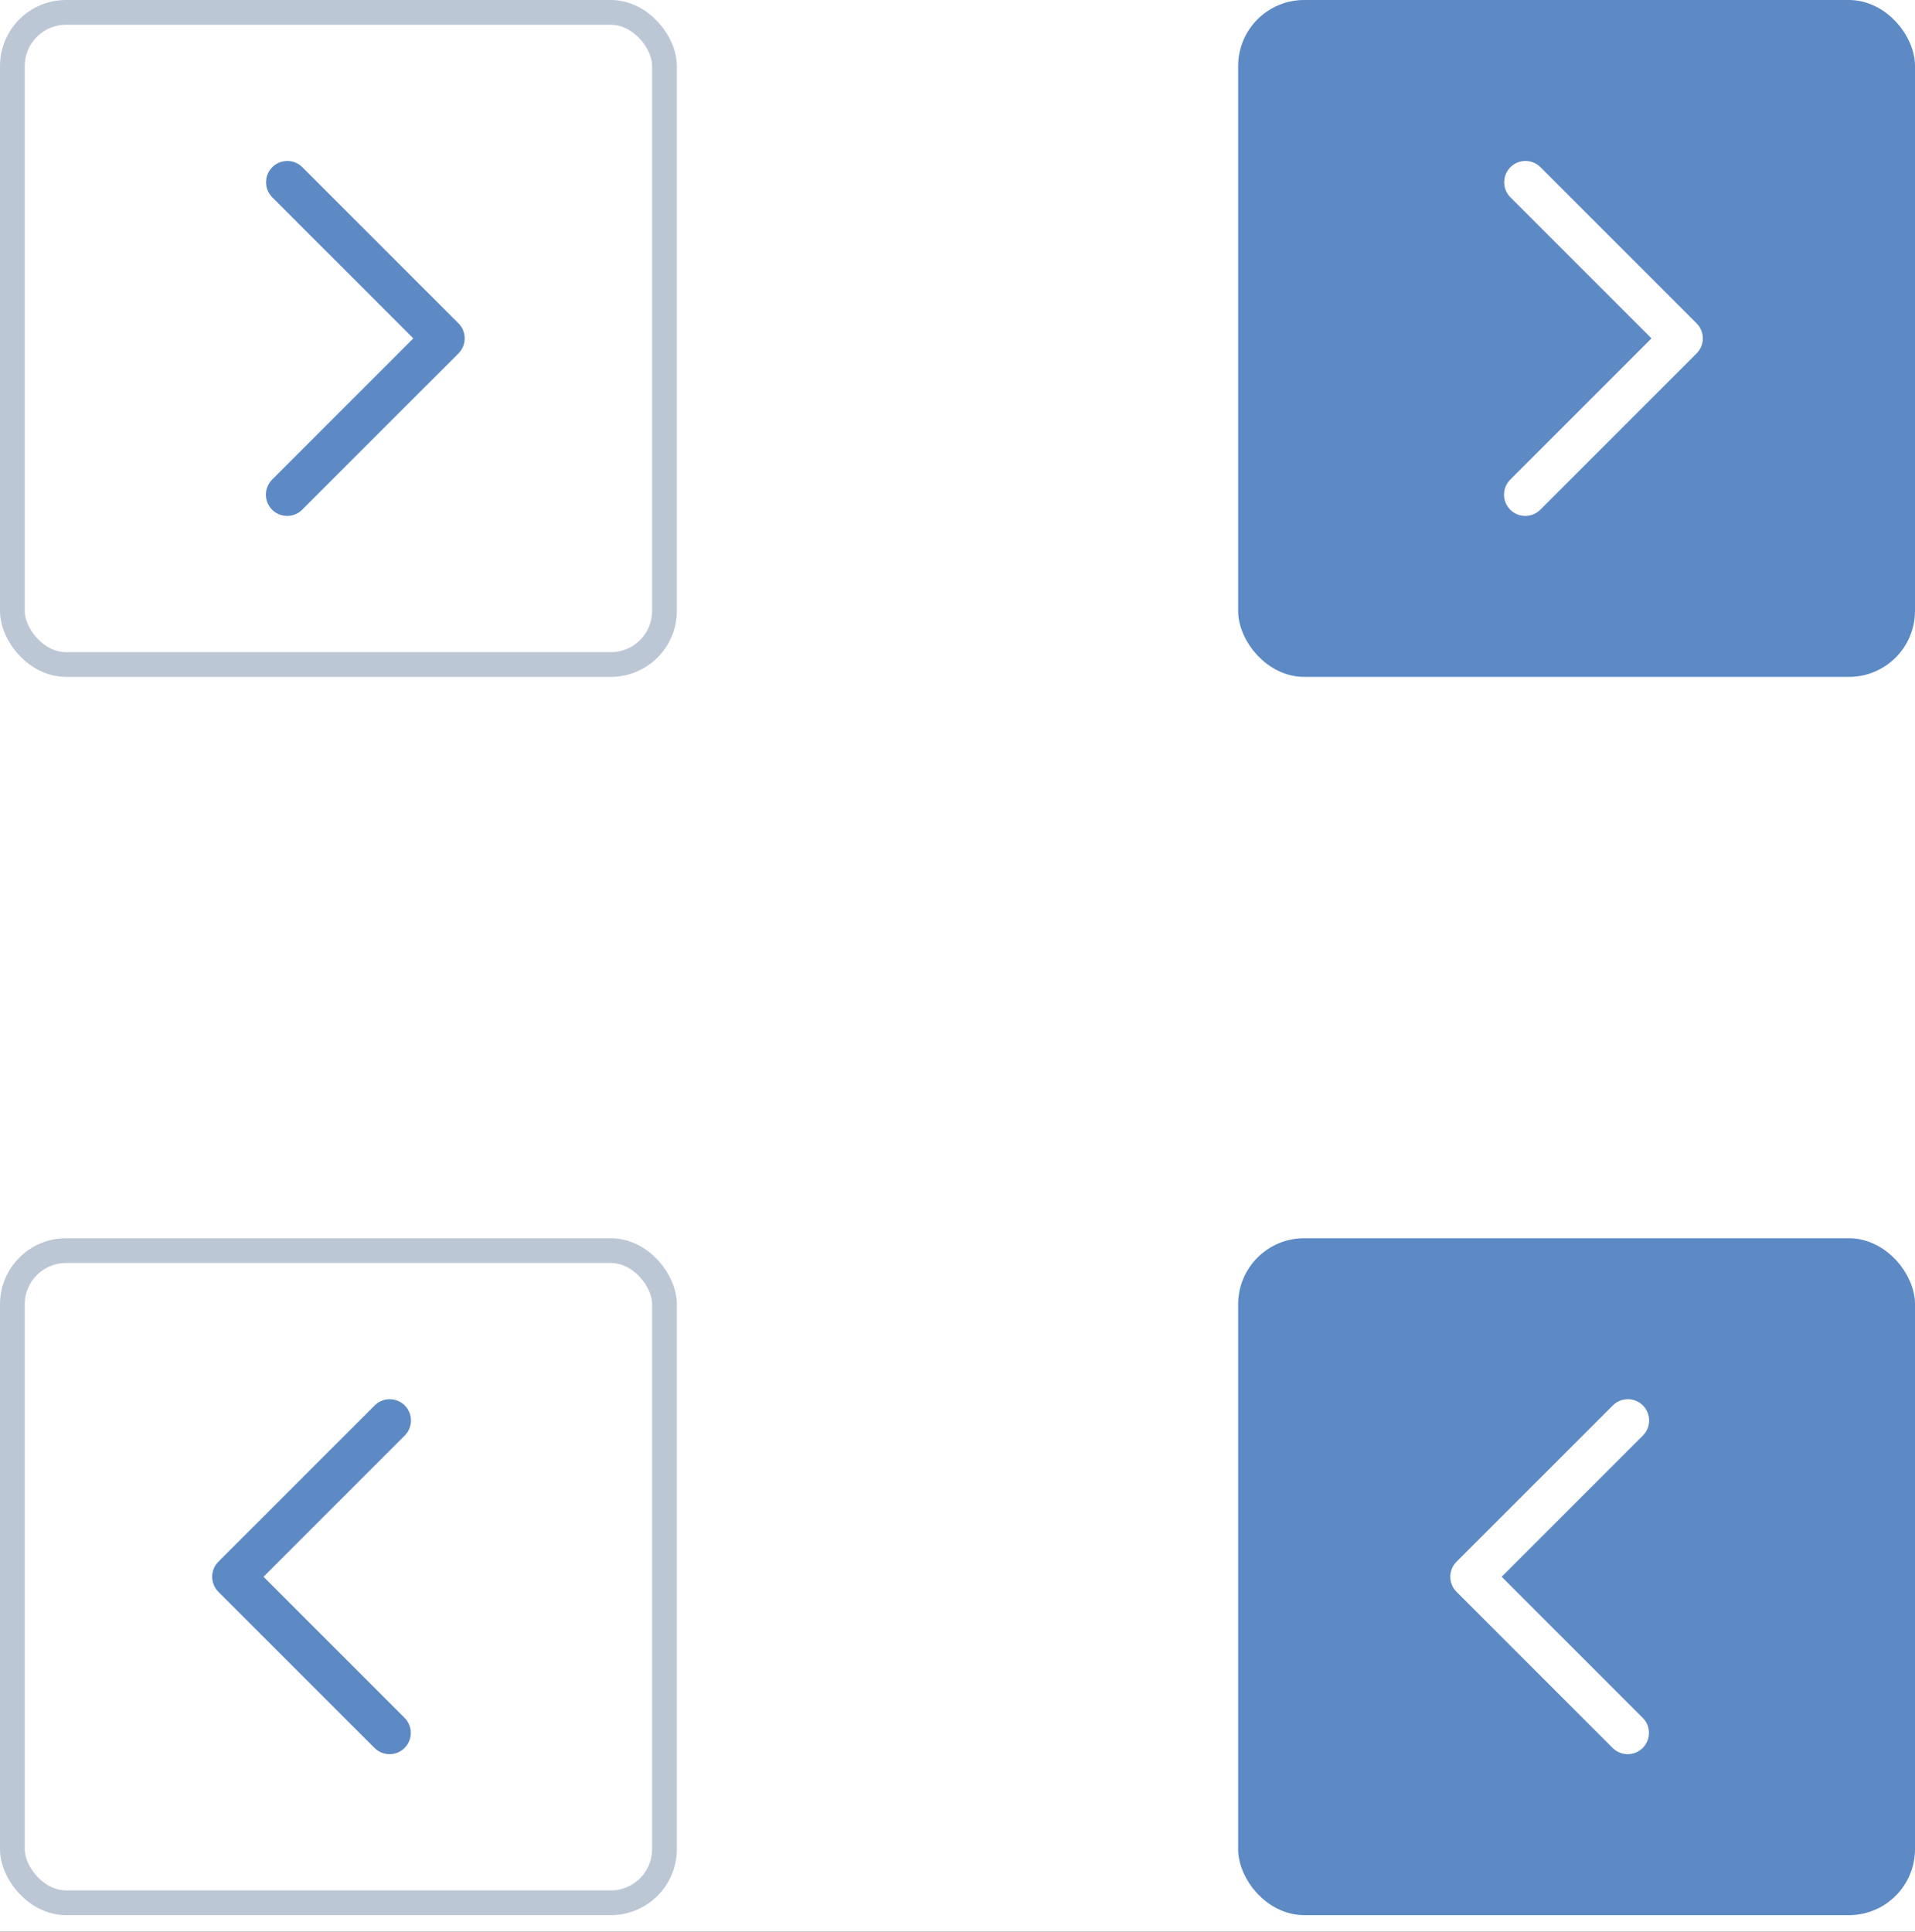 <svg width="116" height="117" viewBox="0 0 116 117" fill="none" xmlns="http://www.w3.org/2000/svg">
<rect x="0" y="0" width="116" height="117" fill="#333333" stroke="none"/>
<g clip-path="url(#clip0)">
<rect width="116" height="117" fill="white"/>
<rect x="0.75" y="75.75" width="39.5" height="39.5" rx="3.25" fill="white" stroke="#BCC7D6" stroke-width="1.5"/>
<path d="M13.582 96.062L23.049 105.529C23.362 105.831 23.861 105.823 24.164 105.509C24.459 105.203 24.459 104.719 24.164 104.413L15.256 95.505L24.164 86.596C24.472 86.288 24.472 85.789 24.164 85.481C23.856 85.173 23.357 85.173 23.049 85.481L13.582 94.947C13.275 95.255 13.275 95.754 13.582 96.062Z" fill="#5D8AC5" stroke="#5D8AC5"/>
<rect x="75.75" y="75.75" width="39.5" height="39.5" rx="3.25" fill="#5D8AC5" stroke="#5D8AC5" stroke-width="1.5"/>
<path d="M88.582 96.062L98.049 105.529C98.362 105.831 98.861 105.823 99.164 105.509C99.459 105.203 99.459 104.719 99.164 104.413L90.256 95.505L99.164 86.596C99.472 86.288 99.472 85.789 99.164 85.481C98.856 85.173 98.357 85.173 98.049 85.481L88.582 94.947C88.275 95.255 88.275 95.754 88.582 96.062Z" fill="white" stroke="white"/>
<rect x="40.25" y="40.25" width="39.5" height="39.5" rx="3.25" transform="rotate(-180 40.25 40.25)" fill="white" stroke="#BCC7D6" stroke-width="1.5"/>
<path d="M27.418 19.938L17.951 10.471C17.638 10.169 17.139 10.178 16.836 10.491C16.541 10.796 16.541 11.281 16.836 11.587L25.744 20.495L16.836 29.404C16.528 29.712 16.528 30.211 16.836 30.519C17.144 30.827 17.643 30.827 17.951 30.519L27.418 21.053C27.725 20.745 27.725 20.245 27.418 19.938Z" fill="#5D8AC5" stroke="#5D8AC5"/>
<rect x="115.25" y="40.25" width="39.5" height="39.5" rx="3.25" transform="rotate(-180 115.25 40.25)" fill="#5D8AC5" stroke="#5D8AC5" stroke-width="1.5"/>
<path d="M102.417 19.938L92.951 10.471C92.638 10.169 92.139 10.178 91.836 10.491C91.541 10.796 91.541 11.281 91.836 11.587L100.744 20.495L91.836 29.404C91.528 29.712 91.528 30.211 91.836 30.519C92.144 30.827 92.643 30.827 92.951 30.519L102.417 21.053C102.725 20.745 102.725 20.245 102.417 19.938Z" fill="white" stroke="white"/>
</g>
<defs>
<clipPath id="clip0">
<rect width="116" height="117" fill="white"/>
</clipPath>
</defs>
</svg>
